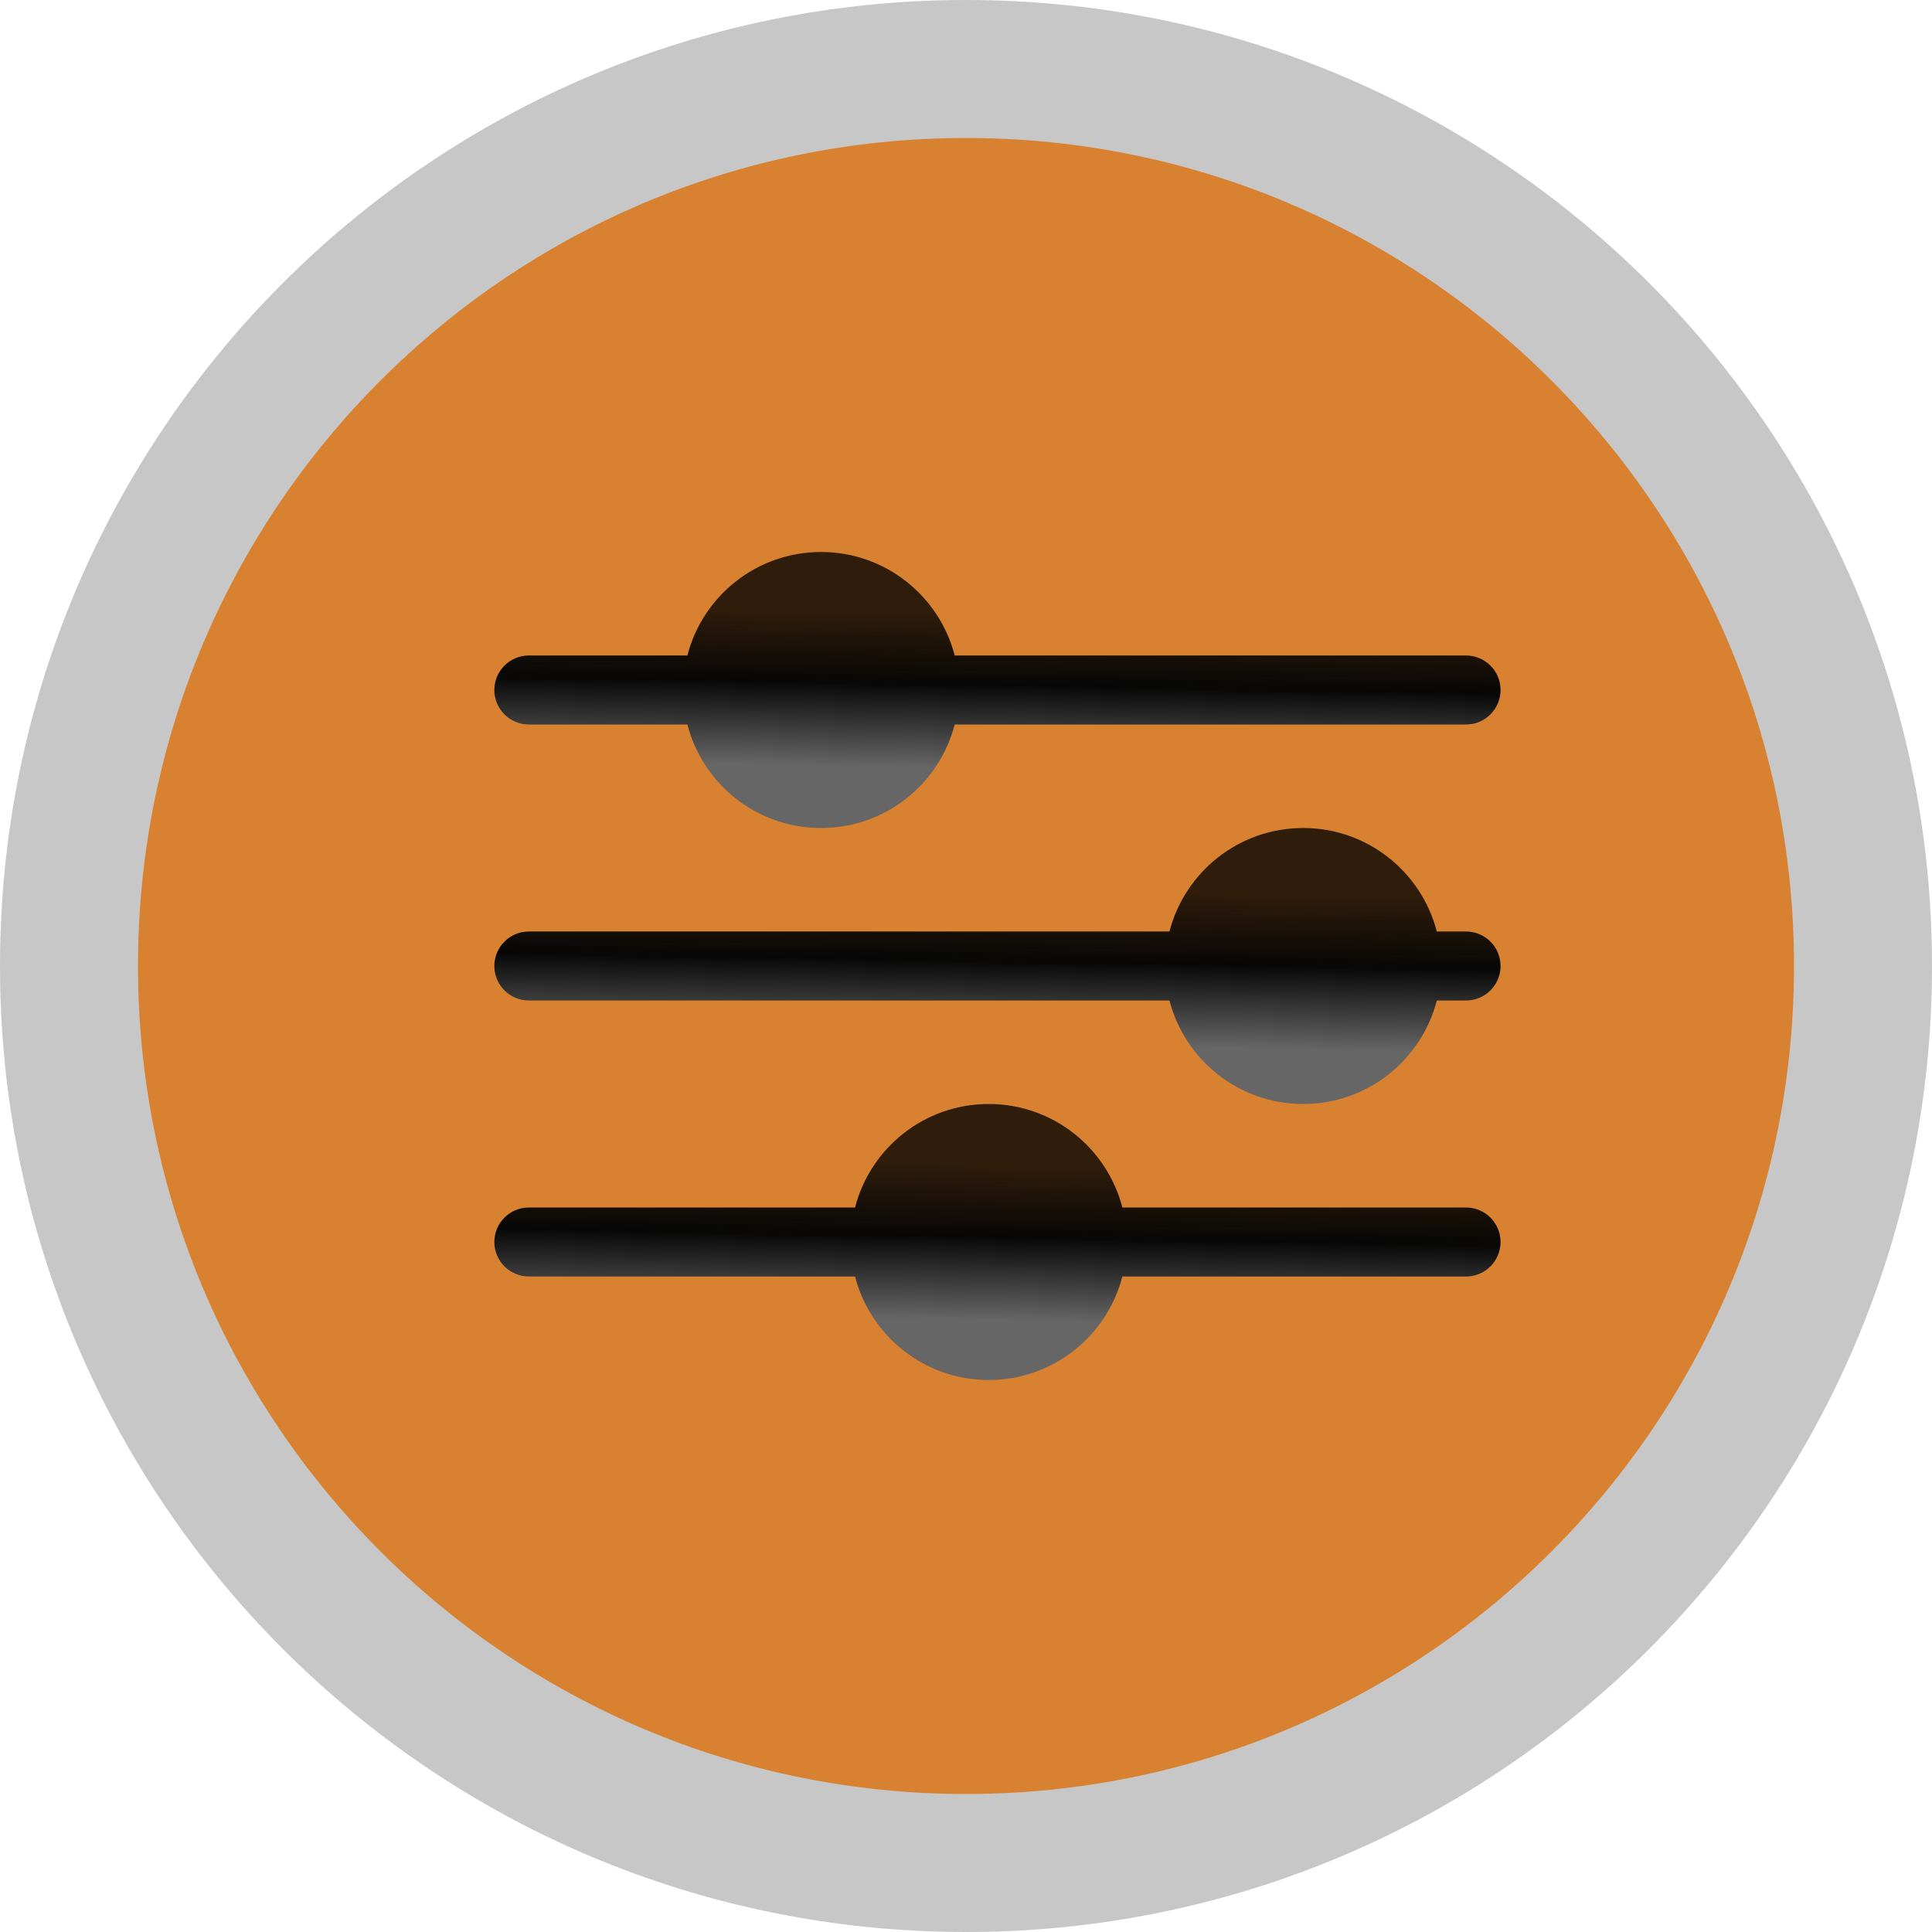 <svg width="56" height="56" viewBox="0 0 56 56" fill="none" xmlns="http://www.w3.org/2000/svg">
<path d="M28 2C13.641 2 2 13.641 2 28C2 42.359 13.641 54 28 54C42.359 54 54 42.359 54 28C54 13.641 42.359 2 28 2Z" fill="#D88131" stroke="#C7C7C7" stroke-width="4"/>
<path fill-rule="evenodd" clip-rule="evenodd" d="M27.672 19H42.494C43.046 19 43.494 19.448 43.494 20C43.494 20.552 43.046 21 42.494 21H27.672C27.228 22.725 25.662 24 23.798 24C21.934 24 20.368 22.725 19.924 21H15.329C14.777 21 14.329 20.552 14.329 20C14.329 19.448 14.777 19 15.329 19H19.924C20.368 17.275 21.934 16 23.798 16C25.662 16 27.228 17.275 27.672 19Z" fill="url(#paint0_linear_532_3427)"/>
<path fill-rule="evenodd" clip-rule="evenodd" d="M41.646 27H42.494C43.046 27 43.494 27.448 43.494 28C43.494 28.552 43.046 29 42.494 29H41.646C41.202 30.725 39.636 32 37.773 32C35.909 32 34.343 30.725 33.898 29H15.329C14.777 29 14.329 28.552 14.329 28C14.329 27.448 14.777 27 15.329 27H33.898C34.343 25.275 35.909 24 37.773 24C39.636 24 41.202 25.275 41.646 27Z" fill="url(#paint1_linear_532_3427)"/>
<path fill-rule="evenodd" clip-rule="evenodd" d="M32.532 35H42.494C43.046 35 43.494 35.448 43.494 36C43.494 36.552 43.046 37 42.494 37H32.532C32.088 38.725 30.522 40 28.658 40C26.794 40 25.228 38.725 24.784 37H15.329C14.777 37 14.329 36.552 14.329 36C14.329 35.448 14.777 35 15.329 35H24.784C25.228 33.275 26.794 32 28.658 32C30.522 32 32.088 33.275 32.532 35Z" fill="url(#paint2_linear_532_3427)"/>
<defs>
<linearGradient id="paint0_linear_532_3427" x1="29.519" y1="13.333" x2="29.336" y2="24.174" gradientUnits="userSpaceOnUse">
<stop offset="0.411" stop-opacity="0.78"/>
<stop offset="0.601" stop-color="#070707"/>
<stop offset="0.826" stop-color="#666666"/>
</linearGradient>
<linearGradient id="paint1_linear_532_3427" x1="29.519" y1="21.333" x2="29.336" y2="32.174" gradientUnits="userSpaceOnUse">
<stop offset="0.411" stop-opacity="0.78"/>
<stop offset="0.601" stop-color="#070707"/>
<stop offset="0.826" stop-color="#666666"/>
</linearGradient>
<linearGradient id="paint2_linear_532_3427" x1="29.519" y1="29.333" x2="29.336" y2="40.174" gradientUnits="userSpaceOnUse">
<stop offset="0.411" stop-opacity="0.78"/>
<stop offset="0.601" stop-color="#070707"/>
<stop offset="0.826" stop-color="#666666"/>
</linearGradient>
</defs>
</svg>
